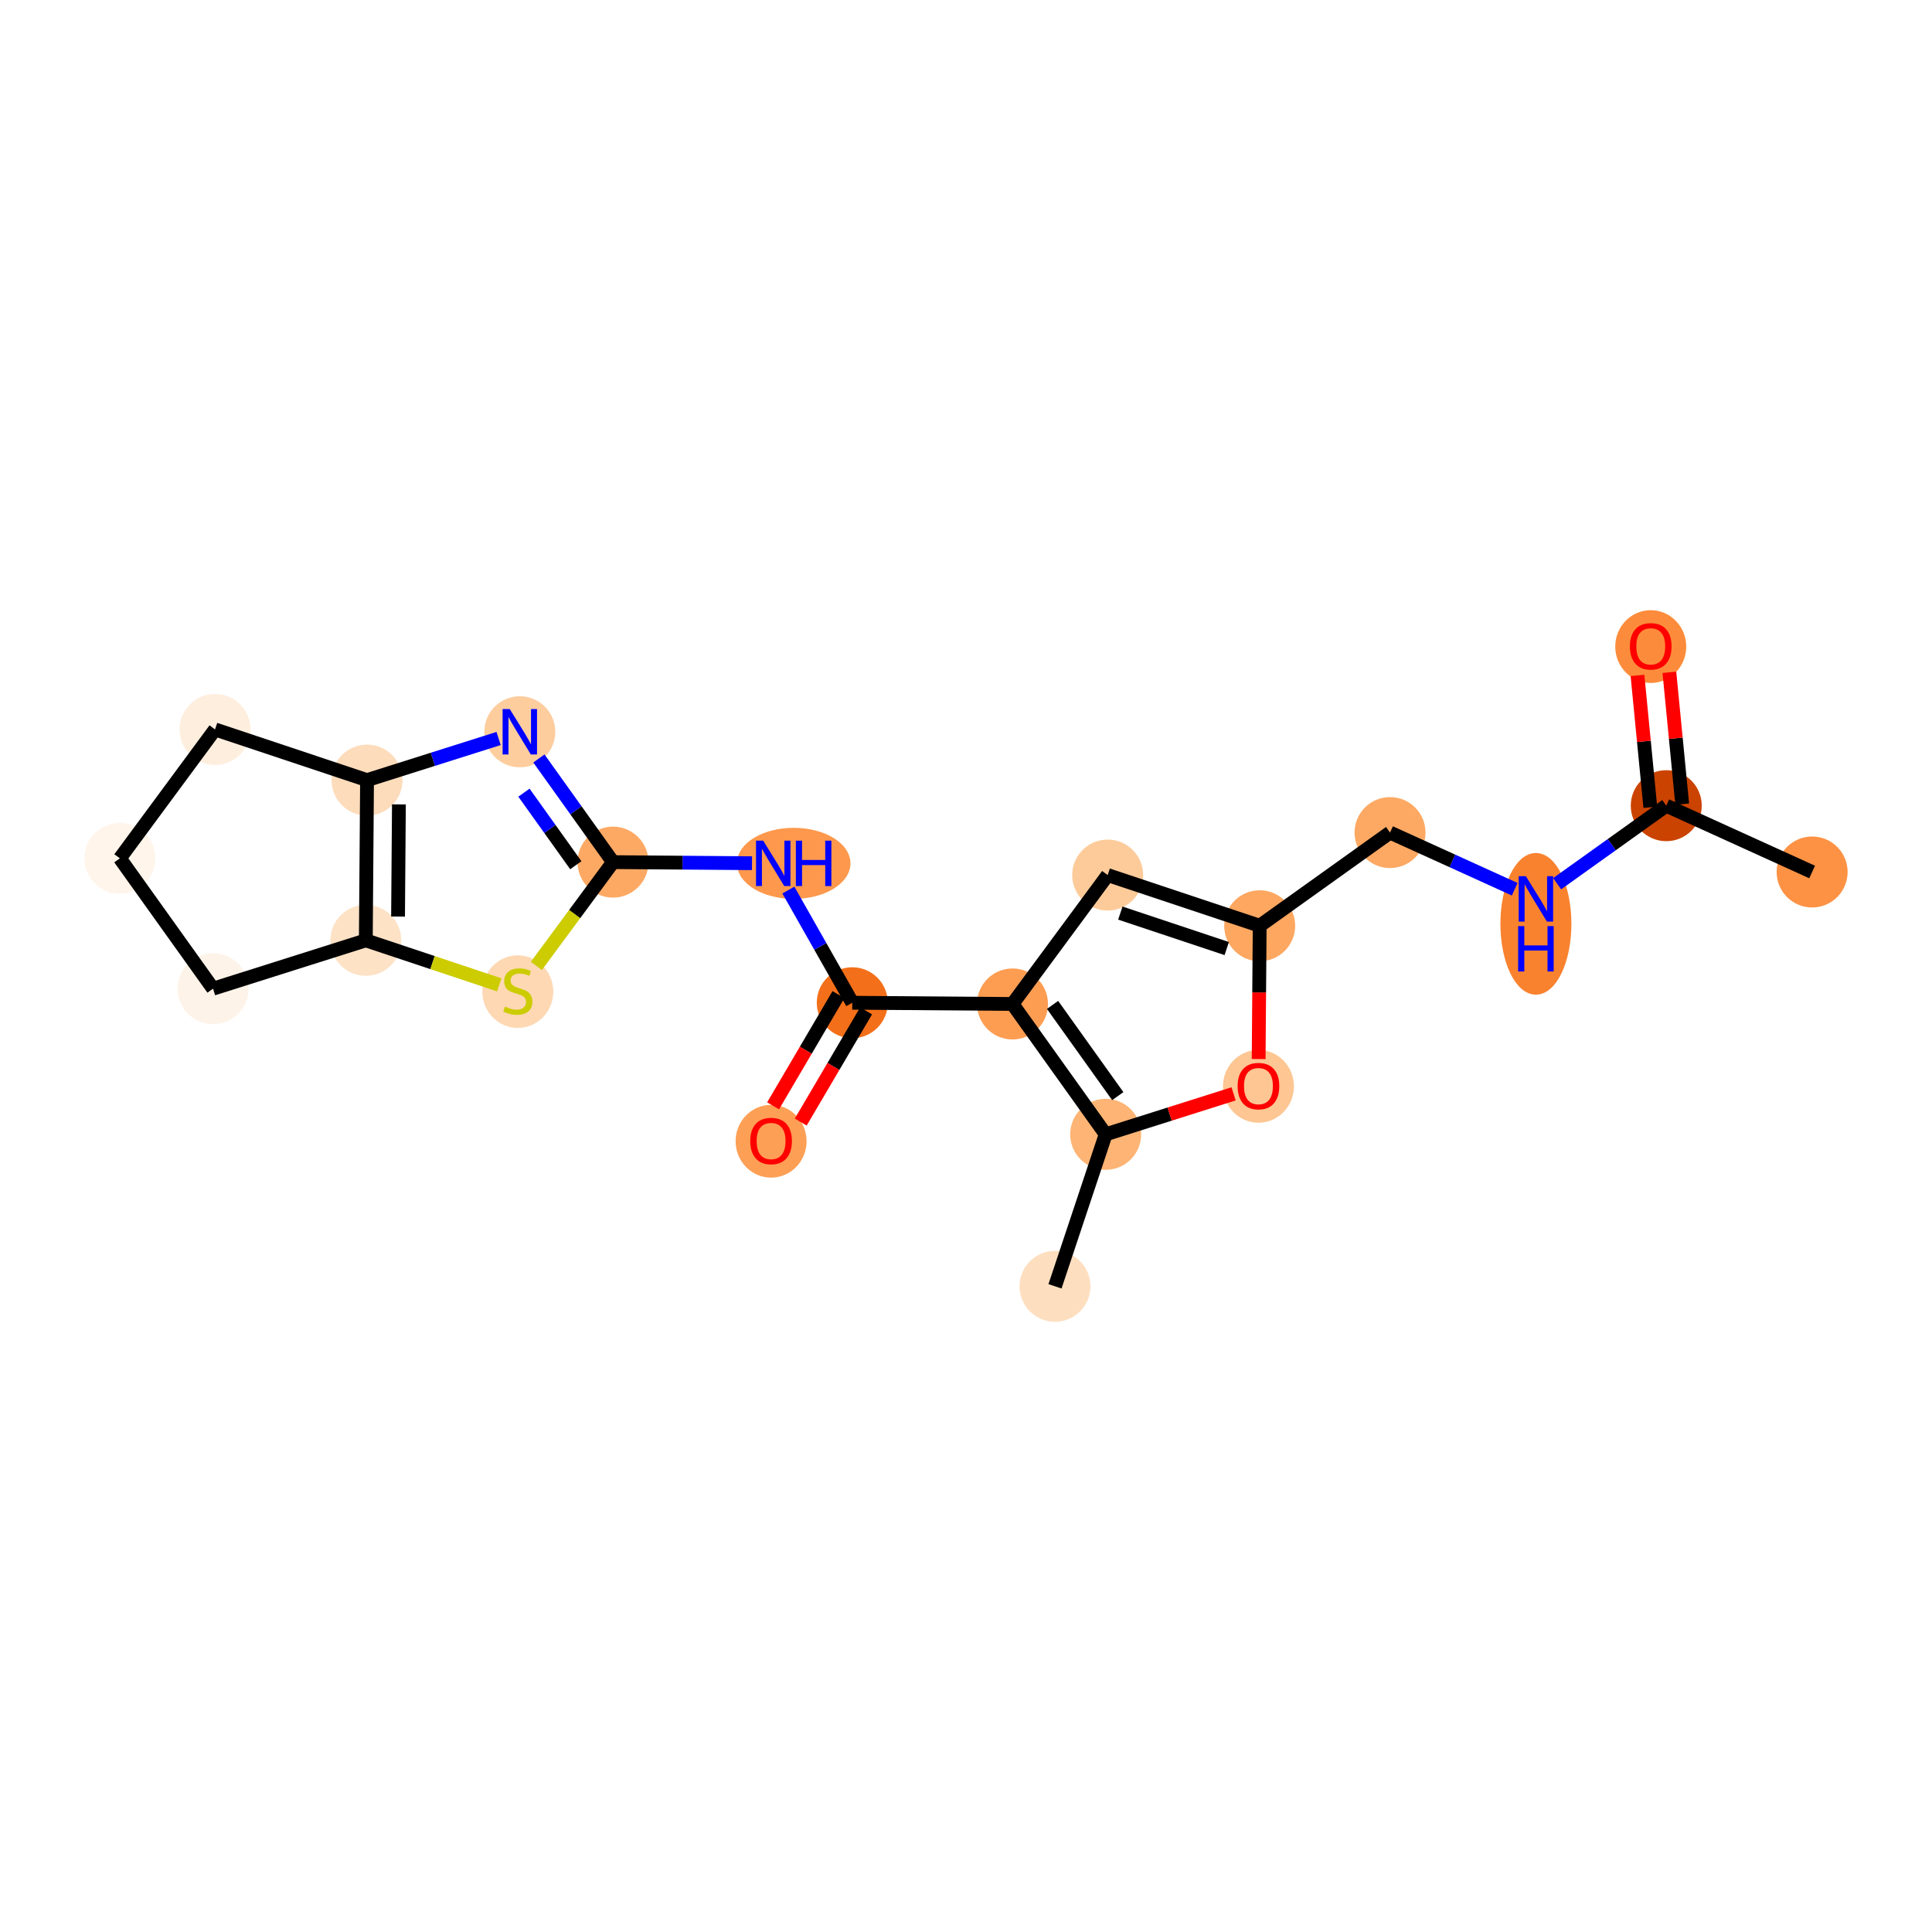 <?xml version='1.0' encoding='iso-8859-1'?>
<svg version='1.1' baseProfile='full'
              xmlns='http://www.w3.org/2000/svg'
                      xmlns:rdkit='http://www.rdkit.org/xml'
                      xmlns:xlink='http://www.w3.org/1999/xlink'
                  xml:space='preserve'
width='280px' height='280px' viewBox='0 0 280 280'>
<!-- END OF HEADER -->
<rect style='opacity:1.0;fill:#FFFFFF;stroke:none' width='280' height='280' x='0' y='0'> </rect>
<ellipse cx='262.628' cy='126.376' rx='4.644' ry='4.644'  style='fill:#FD9244;fill-rule:evenodd;stroke:#FD9244;stroke-width:1.0px;stroke-linecap:butt;stroke-linejoin:miter;stroke-opacity:1' />
<ellipse cx='241.487' cy='116.767' rx='4.644' ry='4.644'  style='fill:#CB4301;fill-rule:evenodd;stroke:#CB4301;stroke-width:1.0px;stroke-linecap:butt;stroke-linejoin:miter;stroke-opacity:1' />
<ellipse cx='239.238' cy='93.706' rx='4.644' ry='4.775'  style='fill:#FC8C3B;fill-rule:evenodd;stroke:#FC8C3B;stroke-width:1.0px;stroke-linecap:butt;stroke-linejoin:miter;stroke-opacity:1' />
<ellipse cx='222.595' cy='133.889' rx='4.644' ry='9.766'  style='fill:#F9822F;fill-rule:evenodd;stroke:#F9822F;stroke-width:1.0px;stroke-linecap:butt;stroke-linejoin:miter;stroke-opacity:1' />
<ellipse cx='201.454' cy='120.664' rx='4.644' ry='4.644'  style='fill:#FDA964;fill-rule:evenodd;stroke:#FDA964;stroke-width:1.0px;stroke-linecap:butt;stroke-linejoin:miter;stroke-opacity:1' />
<ellipse cx='182.563' cy='134.168' rx='4.644' ry='4.644'  style='fill:#FDA761;fill-rule:evenodd;stroke:#FDA761;stroke-width:1.0px;stroke-linecap:butt;stroke-linejoin:miter;stroke-opacity:1' />
<ellipse cx='160.533' cy='126.822' rx='4.644' ry='4.644'  style='fill:#FDCB9A;fill-rule:evenodd;stroke:#FDCB9A;stroke-width:1.0px;stroke-linecap:butt;stroke-linejoin:miter;stroke-opacity:1' />
<ellipse cx='146.739' cy='145.504' rx='4.644' ry='4.644'  style='fill:#FD9D52;fill-rule:evenodd;stroke:#FD9D52;stroke-width:1.0px;stroke-linecap:butt;stroke-linejoin:miter;stroke-opacity:1' />
<ellipse cx='123.518' cy='145.325' rx='4.644' ry='4.644'  style='fill:#F36F19;fill-rule:evenodd;stroke:#F36F19;stroke-width:1.0px;stroke-linecap:butt;stroke-linejoin:miter;stroke-opacity:1' />
<ellipse cx='111.752' cy='165.397' rx='4.644' ry='4.775'  style='fill:#FD9F55;fill-rule:evenodd;stroke:#FD9F55;stroke-width:1.0px;stroke-linecap:butt;stroke-linejoin:miter;stroke-opacity:1' />
<ellipse cx='115.029' cy='125.125' rx='7.724' ry='4.65'  style='fill:#FD984C;fill-rule:evenodd;stroke:#FD984C;stroke-width:1.0px;stroke-linecap:butt;stroke-linejoin:miter;stroke-opacity:1' />
<ellipse cx='88.84' cy='124.946' rx='4.644' ry='4.644'  style='fill:#FDA964;fill-rule:evenodd;stroke:#FDA964;stroke-width:1.0px;stroke-linecap:butt;stroke-linejoin:miter;stroke-opacity:1' />
<ellipse cx='75.335' cy='106.055' rx='4.644' ry='4.65'  style='fill:#FDCD9E;fill-rule:evenodd;stroke:#FDCD9E;stroke-width:1.0px;stroke-linecap:butt;stroke-linejoin:miter;stroke-opacity:1' />
<ellipse cx='53.195' cy='113.061' rx='4.644' ry='4.644'  style='fill:#FDDCBB;fill-rule:evenodd;stroke:#FDDCBB;stroke-width:1.0px;stroke-linecap:butt;stroke-linejoin:miter;stroke-opacity:1' />
<ellipse cx='53.017' cy='136.282' rx='4.644' ry='4.644'  style='fill:#FDE2C6;fill-rule:evenodd;stroke:#FDE2C6;stroke-width:1.0px;stroke-linecap:butt;stroke-linejoin:miter;stroke-opacity:1' />
<ellipse cx='75.046' cy='143.716' rx='4.644' ry='4.762'  style='fill:#FDD8B3;fill-rule:evenodd;stroke:#FDD8B3;stroke-width:1.0px;stroke-linecap:butt;stroke-linejoin:miter;stroke-opacity:1' />
<ellipse cx='30.876' cy='143.288' rx='4.644' ry='4.644'  style='fill:#FEF3E8;fill-rule:evenodd;stroke:#FEF3E8;stroke-width:1.0px;stroke-linecap:butt;stroke-linejoin:miter;stroke-opacity:1' />
<ellipse cx='17.372' cy='124.396' rx='4.644' ry='4.644'  style='fill:#FFF5EB;fill-rule:evenodd;stroke:#FFF5EB;stroke-width:1.0px;stroke-linecap:butt;stroke-linejoin:miter;stroke-opacity:1' />
<ellipse cx='31.166' cy='105.715' rx='4.644' ry='4.644'  style='fill:#FEEEDE;fill-rule:evenodd;stroke:#FEEEDE;stroke-width:1.0px;stroke-linecap:butt;stroke-linejoin:miter;stroke-opacity:1' />
<ellipse cx='160.244' cy='164.396' rx='4.644' ry='4.644'  style='fill:#FDB474;fill-rule:evenodd;stroke:#FDB474;stroke-width:1.0px;stroke-linecap:butt;stroke-linejoin:miter;stroke-opacity:1' />
<ellipse cx='152.898' cy='186.425' rx='4.644' ry='4.644'  style='fill:#FDDFC0;fill-rule:evenodd;stroke:#FDDFC0;stroke-width:1.0px;stroke-linecap:butt;stroke-linejoin:miter;stroke-opacity:1' />
<ellipse cx='182.384' cy='157.441' rx='4.644' ry='4.775'  style='fill:#FDC692;fill-rule:evenodd;stroke:#FDC692;stroke-width:1.0px;stroke-linecap:butt;stroke-linejoin:miter;stroke-opacity:1' />
<path class='bond-0 atom-0 atom-1' d='M 262.628,126.376 L 241.487,116.767' style='fill:none;fill-rule:evenodd;stroke:#000000;stroke-width:2.0px;stroke-linecap:butt;stroke-linejoin:miter;stroke-opacity:1' />
<path class='bond-1 atom-1 atom-2' d='M 243.798,116.542 L 242.869,106.99' style='fill:none;fill-rule:evenodd;stroke:#000000;stroke-width:2.0px;stroke-linecap:butt;stroke-linejoin:miter;stroke-opacity:1' />
<path class='bond-1 atom-1 atom-2' d='M 242.869,106.99 L 241.939,97.438' style='fill:none;fill-rule:evenodd;stroke:#FF0000;stroke-width:2.0px;stroke-linecap:butt;stroke-linejoin:miter;stroke-opacity:1' />
<path class='bond-1 atom-1 atom-2' d='M 239.176,116.992 L 238.246,107.44' style='fill:none;fill-rule:evenodd;stroke:#000000;stroke-width:2.0px;stroke-linecap:butt;stroke-linejoin:miter;stroke-opacity:1' />
<path class='bond-1 atom-1 atom-2' d='M 238.246,107.44 L 237.316,97.888' style='fill:none;fill-rule:evenodd;stroke:#FF0000;stroke-width:2.0px;stroke-linecap:butt;stroke-linejoin:miter;stroke-opacity:1' />
<path class='bond-2 atom-1 atom-3' d='M 241.487,116.767 L 233.579,122.421' style='fill:none;fill-rule:evenodd;stroke:#000000;stroke-width:2.0px;stroke-linecap:butt;stroke-linejoin:miter;stroke-opacity:1' />
<path class='bond-2 atom-1 atom-3' d='M 233.579,122.421 L 225.67,128.074' style='fill:none;fill-rule:evenodd;stroke:#0000FF;stroke-width:2.0px;stroke-linecap:butt;stroke-linejoin:miter;stroke-opacity:1' />
<path class='bond-3 atom-3 atom-4' d='M 219.521,128.875 L 210.488,124.769' style='fill:none;fill-rule:evenodd;stroke:#0000FF;stroke-width:2.0px;stroke-linecap:butt;stroke-linejoin:miter;stroke-opacity:1' />
<path class='bond-3 atom-3 atom-4' d='M 210.488,124.769 L 201.454,120.664' style='fill:none;fill-rule:evenodd;stroke:#000000;stroke-width:2.0px;stroke-linecap:butt;stroke-linejoin:miter;stroke-opacity:1' />
<path class='bond-4 atom-4 atom-5' d='M 201.454,120.664 L 182.563,134.168' style='fill:none;fill-rule:evenodd;stroke:#000000;stroke-width:2.0px;stroke-linecap:butt;stroke-linejoin:miter;stroke-opacity:1' />
<path class='bond-5 atom-5 atom-6' d='M 182.563,134.168 L 160.533,126.822' style='fill:none;fill-rule:evenodd;stroke:#000000;stroke-width:2.0px;stroke-linecap:butt;stroke-linejoin:miter;stroke-opacity:1' />
<path class='bond-5 atom-5 atom-6' d='M 177.789,137.472 L 162.368,132.33' style='fill:none;fill-rule:evenodd;stroke:#000000;stroke-width:2.0px;stroke-linecap:butt;stroke-linejoin:miter;stroke-opacity:1' />
<path class='bond-21 atom-21 atom-5' d='M 182.414,153.484 L 182.488,143.826' style='fill:none;fill-rule:evenodd;stroke:#FF0000;stroke-width:2.0px;stroke-linecap:butt;stroke-linejoin:miter;stroke-opacity:1' />
<path class='bond-21 atom-21 atom-5' d='M 182.488,143.826 L 182.563,134.168' style='fill:none;fill-rule:evenodd;stroke:#000000;stroke-width:2.0px;stroke-linecap:butt;stroke-linejoin:miter;stroke-opacity:1' />
<path class='bond-6 atom-6 atom-7' d='M 160.533,126.822 L 146.739,145.504' style='fill:none;fill-rule:evenodd;stroke:#000000;stroke-width:2.0px;stroke-linecap:butt;stroke-linejoin:miter;stroke-opacity:1' />
<path class='bond-7 atom-7 atom-8' d='M 146.739,145.504 L 123.518,145.325' style='fill:none;fill-rule:evenodd;stroke:#000000;stroke-width:2.0px;stroke-linecap:butt;stroke-linejoin:miter;stroke-opacity:1' />
<path class='bond-18 atom-7 atom-19' d='M 146.739,145.504 L 160.244,164.396' style='fill:none;fill-rule:evenodd;stroke:#000000;stroke-width:2.0px;stroke-linecap:butt;stroke-linejoin:miter;stroke-opacity:1' />
<path class='bond-18 atom-7 atom-19' d='M 152.543,145.637 L 161.996,158.861' style='fill:none;fill-rule:evenodd;stroke:#000000;stroke-width:2.0px;stroke-linecap:butt;stroke-linejoin:miter;stroke-opacity:1' />
<path class='bond-8 atom-8 atom-9' d='M 121.515,144.148 L 116.78,152.206' style='fill:none;fill-rule:evenodd;stroke:#000000;stroke-width:2.0px;stroke-linecap:butt;stroke-linejoin:miter;stroke-opacity:1' />
<path class='bond-8 atom-8 atom-9' d='M 116.78,152.206 L 112.045,160.264' style='fill:none;fill-rule:evenodd;stroke:#FF0000;stroke-width:2.0px;stroke-linecap:butt;stroke-linejoin:miter;stroke-opacity:1' />
<path class='bond-8 atom-8 atom-9' d='M 125.52,146.502 L 120.785,154.559' style='fill:none;fill-rule:evenodd;stroke:#000000;stroke-width:2.0px;stroke-linecap:butt;stroke-linejoin:miter;stroke-opacity:1' />
<path class='bond-8 atom-8 atom-9' d='M 120.785,154.559 L 116.049,162.617' style='fill:none;fill-rule:evenodd;stroke:#FF0000;stroke-width:2.0px;stroke-linecap:butt;stroke-linejoin:miter;stroke-opacity:1' />
<path class='bond-9 atom-8 atom-10' d='M 123.518,145.325 L 118.887,137.16' style='fill:none;fill-rule:evenodd;stroke:#000000;stroke-width:2.0px;stroke-linecap:butt;stroke-linejoin:miter;stroke-opacity:1' />
<path class='bond-9 atom-8 atom-10' d='M 118.887,137.16 L 114.256,128.994' style='fill:none;fill-rule:evenodd;stroke:#0000FF;stroke-width:2.0px;stroke-linecap:butt;stroke-linejoin:miter;stroke-opacity:1' />
<path class='bond-10 atom-10 atom-11' d='M 108.987,125.102 L 98.914,125.024' style='fill:none;fill-rule:evenodd;stroke:#0000FF;stroke-width:2.0px;stroke-linecap:butt;stroke-linejoin:miter;stroke-opacity:1' />
<path class='bond-10 atom-10 atom-11' d='M 98.914,125.024 L 88.84,124.946' style='fill:none;fill-rule:evenodd;stroke:#000000;stroke-width:2.0px;stroke-linecap:butt;stroke-linejoin:miter;stroke-opacity:1' />
<path class='bond-11 atom-11 atom-12' d='M 88.84,124.946 L 83.471,117.435' style='fill:none;fill-rule:evenodd;stroke:#000000;stroke-width:2.0px;stroke-linecap:butt;stroke-linejoin:miter;stroke-opacity:1' />
<path class='bond-11 atom-11 atom-12' d='M 83.471,117.435 L 78.101,109.924' style='fill:none;fill-rule:evenodd;stroke:#0000FF;stroke-width:2.0px;stroke-linecap:butt;stroke-linejoin:miter;stroke-opacity:1' />
<path class='bond-11 atom-11 atom-12' d='M 83.451,125.394 L 79.692,120.136' style='fill:none;fill-rule:evenodd;stroke:#000000;stroke-width:2.0px;stroke-linecap:butt;stroke-linejoin:miter;stroke-opacity:1' />
<path class='bond-11 atom-11 atom-12' d='M 79.692,120.136 L 75.934,114.878' style='fill:none;fill-rule:evenodd;stroke:#0000FF;stroke-width:2.0px;stroke-linecap:butt;stroke-linejoin:miter;stroke-opacity:1' />
<path class='bond-22 atom-15 atom-11' d='M 77.735,139.986 L 83.288,132.466' style='fill:none;fill-rule:evenodd;stroke:#CCCC00;stroke-width:2.0px;stroke-linecap:butt;stroke-linejoin:miter;stroke-opacity:1' />
<path class='bond-22 atom-15 atom-11' d='M 83.288,132.466 L 88.84,124.946' style='fill:none;fill-rule:evenodd;stroke:#000000;stroke-width:2.0px;stroke-linecap:butt;stroke-linejoin:miter;stroke-opacity:1' />
<path class='bond-12 atom-12 atom-13' d='M 72.261,107.028 L 62.728,110.044' style='fill:none;fill-rule:evenodd;stroke:#0000FF;stroke-width:2.0px;stroke-linecap:butt;stroke-linejoin:miter;stroke-opacity:1' />
<path class='bond-12 atom-12 atom-13' d='M 62.728,110.044 L 53.195,113.061' style='fill:none;fill-rule:evenodd;stroke:#000000;stroke-width:2.0px;stroke-linecap:butt;stroke-linejoin:miter;stroke-opacity:1' />
<path class='bond-13 atom-13 atom-14' d='M 53.195,113.061 L 53.017,136.282' style='fill:none;fill-rule:evenodd;stroke:#000000;stroke-width:2.0px;stroke-linecap:butt;stroke-linejoin:miter;stroke-opacity:1' />
<path class='bond-13 atom-13 atom-14' d='M 57.813,116.58 L 57.688,132.835' style='fill:none;fill-rule:evenodd;stroke:#000000;stroke-width:2.0px;stroke-linecap:butt;stroke-linejoin:miter;stroke-opacity:1' />
<path class='bond-23 atom-18 atom-13' d='M 31.166,105.715 L 53.195,113.061' style='fill:none;fill-rule:evenodd;stroke:#000000;stroke-width:2.0px;stroke-linecap:butt;stroke-linejoin:miter;stroke-opacity:1' />
<path class='bond-14 atom-14 atom-15' d='M 53.017,136.282 L 62.687,139.507' style='fill:none;fill-rule:evenodd;stroke:#000000;stroke-width:2.0px;stroke-linecap:butt;stroke-linejoin:miter;stroke-opacity:1' />
<path class='bond-14 atom-14 atom-15' d='M 62.687,139.507 L 72.357,142.731' style='fill:none;fill-rule:evenodd;stroke:#CCCC00;stroke-width:2.0px;stroke-linecap:butt;stroke-linejoin:miter;stroke-opacity:1' />
<path class='bond-15 atom-14 atom-16' d='M 53.017,136.282 L 30.876,143.288' style='fill:none;fill-rule:evenodd;stroke:#000000;stroke-width:2.0px;stroke-linecap:butt;stroke-linejoin:miter;stroke-opacity:1' />
<path class='bond-16 atom-16 atom-17' d='M 30.876,143.288 L 17.372,124.396' style='fill:none;fill-rule:evenodd;stroke:#000000;stroke-width:2.0px;stroke-linecap:butt;stroke-linejoin:miter;stroke-opacity:1' />
<path class='bond-17 atom-17 atom-18' d='M 17.372,124.396 L 31.166,105.715' style='fill:none;fill-rule:evenodd;stroke:#000000;stroke-width:2.0px;stroke-linecap:butt;stroke-linejoin:miter;stroke-opacity:1' />
<path class='bond-19 atom-19 atom-20' d='M 160.244,164.396 L 152.898,186.425' style='fill:none;fill-rule:evenodd;stroke:#000000;stroke-width:2.0px;stroke-linecap:butt;stroke-linejoin:miter;stroke-opacity:1' />
<path class='bond-20 atom-19 atom-21' d='M 160.244,164.396 L 169.514,161.462' style='fill:none;fill-rule:evenodd;stroke:#000000;stroke-width:2.0px;stroke-linecap:butt;stroke-linejoin:miter;stroke-opacity:1' />
<path class='bond-20 atom-19 atom-21' d='M 169.514,161.462 L 178.784,158.529' style='fill:none;fill-rule:evenodd;stroke:#FF0000;stroke-width:2.0px;stroke-linecap:butt;stroke-linejoin:miter;stroke-opacity:1' />
<path  class='atom-2' d='M 236.219 93.673
Q 236.219 92.094, 236.999 91.211
Q 237.779 90.329, 239.238 90.329
Q 240.696 90.329, 241.476 91.211
Q 242.256 92.094, 242.256 93.673
Q 242.256 95.271, 241.467 96.181
Q 240.677 97.082, 239.238 97.082
Q 237.789 97.082, 236.999 96.181
Q 236.219 95.28, 236.219 93.673
M 239.238 96.339
Q 240.241 96.339, 240.78 95.67
Q 241.328 94.992, 241.328 93.673
Q 241.328 92.382, 240.78 91.732
Q 240.241 91.072, 239.238 91.072
Q 238.234 91.072, 237.686 91.722
Q 237.148 92.373, 237.148 93.673
Q 237.148 95.001, 237.686 95.67
Q 238.234 96.339, 239.238 96.339
' fill='#FF0000'/>
<path  class='atom-3' d='M 221.142 126.984
L 223.297 130.467
Q 223.51 130.811, 223.854 131.433
Q 224.198 132.055, 224.216 132.093
L 224.216 126.984
L 225.09 126.984
L 225.09 133.56
L 224.188 133.56
L 221.876 129.752
Q 221.606 129.306, 221.318 128.795
Q 221.04 128.284, 220.956 128.126
L 220.956 133.56
L 220.101 133.56
L 220.101 126.984
L 221.142 126.984
' fill='#0000FF'/>
<path  class='atom-3' d='M 220.022 134.218
L 220.914 134.218
L 220.914 137.014
L 224.277 137.014
L 224.277 134.218
L 225.168 134.218
L 225.168 140.794
L 224.277 140.794
L 224.277 137.757
L 220.914 137.757
L 220.914 140.794
L 220.022 140.794
L 220.022 134.218
' fill='#0000FF'/>
<path  class='atom-9' d='M 108.733 165.365
Q 108.733 163.786, 109.513 162.903
Q 110.294 162.021, 111.752 162.021
Q 113.21 162.021, 113.991 162.903
Q 114.771 163.786, 114.771 165.365
Q 114.771 166.962, 113.981 167.873
Q 113.192 168.774, 111.752 168.774
Q 110.303 168.774, 109.513 167.873
Q 108.733 166.972, 108.733 165.365
M 111.752 168.031
Q 112.755 168.031, 113.294 167.362
Q 113.842 166.684, 113.842 165.365
Q 113.842 164.073, 113.294 163.423
Q 112.755 162.764, 111.752 162.764
Q 110.749 162.764, 110.201 163.414
Q 109.662 164.064, 109.662 165.365
Q 109.662 166.693, 110.201 167.362
Q 110.749 168.031, 111.752 168.031
' fill='#FF0000'/>
<path  class='atom-10' d='M 110.608 121.837
L 112.763 125.32
Q 112.977 125.664, 113.32 126.286
Q 113.664 126.909, 113.683 126.946
L 113.683 121.837
L 114.556 121.837
L 114.556 128.414
L 113.655 128.414
L 111.342 124.605
Q 111.072 124.159, 110.784 123.648
Q 110.506 123.137, 110.422 122.98
L 110.422 128.414
L 109.568 128.414
L 109.568 121.837
L 110.608 121.837
' fill='#0000FF'/>
<path  class='atom-10' d='M 115.345 121.837
L 116.237 121.837
L 116.237 124.633
L 119.6 124.633
L 119.6 121.837
L 120.491 121.837
L 120.491 128.414
L 119.6 128.414
L 119.6 125.376
L 116.237 125.376
L 116.237 128.414
L 115.345 128.414
L 115.345 121.837
' fill='#0000FF'/>
<path  class='atom-12' d='M 73.882 102.767
L 76.037 106.25
Q 76.251 106.594, 76.594 107.216
Q 76.938 107.838, 76.956 107.875
L 76.956 102.767
L 77.83 102.767
L 77.83 109.343
L 76.928 109.343
L 74.616 105.535
Q 74.346 105.089, 74.058 104.578
Q 73.78 104.067, 73.696 103.909
L 73.696 109.343
L 72.841 109.343
L 72.841 102.767
L 73.882 102.767
' fill='#0000FF'/>
<path  class='atom-15' d='M 73.189 145.885
Q 73.263 145.913, 73.569 146.043
Q 73.876 146.173, 74.21 146.257
Q 74.554 146.331, 74.888 146.331
Q 75.511 146.331, 75.873 146.034
Q 76.235 145.727, 76.235 145.198
Q 76.235 144.836, 76.049 144.613
Q 75.873 144.39, 75.594 144.269
Q 75.316 144.148, 74.851 144.009
Q 74.266 143.832, 73.913 143.665
Q 73.569 143.498, 73.319 143.145
Q 73.077 142.792, 73.077 142.197
Q 73.077 141.371, 73.634 140.86
Q 74.201 140.349, 75.316 140.349
Q 76.077 140.349, 76.941 140.711
L 76.728 141.427
Q 75.938 141.101, 75.344 141.101
Q 74.703 141.101, 74.35 141.371
Q 73.997 141.631, 74.006 142.086
Q 74.006 142.439, 74.182 142.653
Q 74.368 142.866, 74.628 142.987
Q 74.898 143.108, 75.344 143.247
Q 75.938 143.433, 76.291 143.619
Q 76.644 143.804, 76.895 144.185
Q 77.155 144.557, 77.155 145.198
Q 77.155 146.108, 76.542 146.6
Q 75.938 147.083, 74.925 147.083
Q 74.34 147.083, 73.894 146.953
Q 73.458 146.833, 72.938 146.619
L 73.189 145.885
' fill='#CCCC00'/>
<path  class='atom-21' d='M 179.365 157.408
Q 179.365 155.829, 180.145 154.947
Q 180.925 154.064, 182.384 154.064
Q 183.842 154.064, 184.622 154.947
Q 185.403 155.829, 185.403 157.408
Q 185.403 159.006, 184.613 159.916
Q 183.824 160.817, 182.384 160.817
Q 180.935 160.817, 180.145 159.916
Q 179.365 159.015, 179.365 157.408
M 182.384 160.074
Q 183.387 160.074, 183.926 159.405
Q 184.474 158.727, 184.474 157.408
Q 184.474 156.117, 183.926 155.467
Q 183.387 154.807, 182.384 154.807
Q 181.381 154.807, 180.833 155.458
Q 180.294 156.108, 180.294 157.408
Q 180.294 158.737, 180.833 159.405
Q 181.381 160.074, 182.384 160.074
' fill='#FF0000'/>
</svg>
